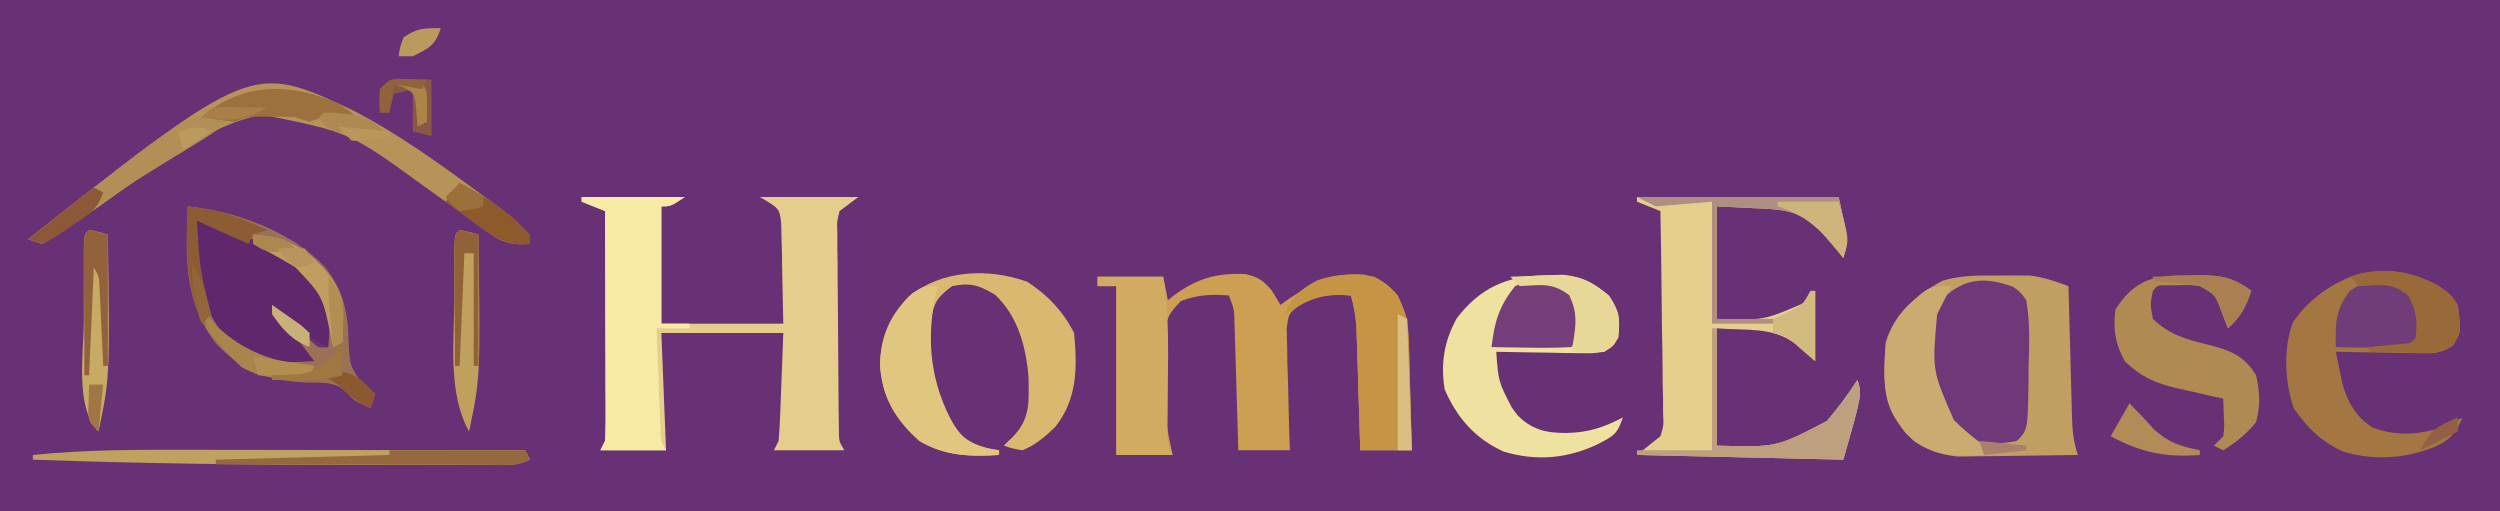 <?xml version="1.0" encoding="UTF-8"?>
<svg version="1.1" xmlns="http://www.w3.org/2000/svg" width="533" height="109">
<path d="M0 0 C175.89 0 351.78 0 533 0 C533 35.97 533 71.94 533 109 C357.11 109 181.22 109 0 109 C0 73.03 0 37.06 0 0 Z " fill="#683075" transform="translate(0,0)"/>
<path d="M0 0 C0.786 -0.008 1.571 -0.015 2.381 -0.023 C3.151 -0.021 3.921 -0.018 4.715 -0.016 C5.406 -0.013 6.097 -0.011 6.808 -0.009 C9.727 0.326 12.307 1.257 15.062 2.25 C15.088 3.234 15.113 4.218 15.138 5.232 C15.233 8.883 15.333 12.534 15.435 16.184 C15.478 17.764 15.52 19.344 15.56 20.925 C15.618 23.196 15.681 25.467 15.746 27.738 C15.763 28.445 15.78 29.151 15.797 29.879 C15.888 32.916 16.095 35.346 17.062 38.25 C13.042 38.325 9.023 38.379 5.002 38.415 C3.636 38.43 2.271 38.45 0.905 38.476 C-1.066 38.513 -3.037 38.528 -5.008 38.543 C-6.191 38.559 -7.375 38.574 -8.594 38.591 C-12.976 38.144 -16.347 36.735 -19.582 33.715 C-24.576 27.184 -24.464 22.387 -23.938 14.25 C-22.044 8.124 -17.336 4.063 -11.77 1.094 C-7.816 -0.084 -4.102 -0.04 0 0 Z " fill="#C09F63" transform="translate(425.938,58.75)"/>
<path d="M0 0 C7.26 0 14.52 0 22 0 C19 2 19 2 17 2 C17 10.25 17 18.5 17 27 C25.58 27 34.16 27 43 27 C42.917 23.102 42.835 19.204 42.75 15.188 C42.726 13.349 42.726 13.349 42.702 11.473 C42.656 10.023 42.656 10.023 42.609 8.543 C42.588 7.553 42.567 6.563 42.546 5.544 C42.172 2.445 42.172 2.445 38 0 C44.93 0 51.86 0 59 0 C57.68 0.99 56.36 1.98 55 3 C54.416 5.254 54.416 5.254 54.53 7.807 C54.527 8.781 54.524 9.756 54.521 10.759 C54.539 11.809 54.556 12.86 54.574 13.941 C54.578 15.02 54.581 16.099 54.584 17.21 C54.595 19.491 54.615 21.771 54.643 24.052 C54.687 27.552 54.705 31.052 54.717 34.553 C54.73 36.766 54.745 38.979 54.762 41.191 C54.769 42.243 54.776 43.296 54.784 44.38 C54.803 45.836 54.803 45.836 54.823 47.323 C54.838 48.608 54.838 48.608 54.853 49.919 C54.871 52.061 54.871 52.061 56 54 C51.05 54 46.1 54 41 54 C41.495 53.01 41.495 53.01 42 52 C42.153 50.261 42.249 48.518 42.316 46.773 C42.355 45.845 42.393 44.916 42.432 43.958 C42.475 42.776 42.518 41.593 42.562 40.375 C42.707 36.621 42.851 32.867 43 29 C34.42 29 25.84 29 17 29 C17.33 37.25 17.66 45.5 18 54 C13.38 54 8.76 54 4 54 C4.33 53.34 4.66 52.68 5 52 C5.09 50.427 5.118 48.85 5.114 47.275 C5.113 46.294 5.113 45.313 5.113 44.303 C5.108 43.241 5.103 42.18 5.098 41.086 C5.096 39.459 5.096 39.459 5.093 37.799 C5.088 34.324 5.075 30.85 5.062 27.375 C5.057 25.023 5.053 22.672 5.049 20.32 C5.038 14.547 5.021 8.773 5 3 C2.525 2.01 2.525 2.01 0 1 C0 0.67 0 0.34 0 0 Z " fill="#E5CE8D" transform="translate(124,42)"/>
<path d="M0 0 C4.62 0 9.24 0 14 0 C14.33 1.65 14.66 3.3 15 5 C15.45 4.639 15.9 4.278 16.363 3.906 C21.336 0.319 25.361 -0.821 31.5 -0.574 C34.336 0.077 35.341 0.792 37.188 3 C37.786 3.99 38.384 4.98 39 6 C39.606 5.567 40.212 5.134 40.836 4.688 C46.199 1.123 50.283 -0.897 56.801 -0.457 C60.106 0.23 61.807 1.464 64 4 C65.934 7.926 66.295 11.262 66.414 15.613 C66.453 16.86 66.491 18.108 66.531 19.393 C66.562 20.686 66.593 21.98 66.625 23.312 C66.664 24.625 66.702 25.938 66.742 27.291 C66.836 30.527 66.922 33.763 67 37 C63.37 37 59.74 37 56 37 C55.975 36.142 55.95 35.285 55.924 34.401 C55.829 31.211 55.73 28.02 55.628 24.83 C55.584 23.45 55.543 22.071 55.503 20.692 C55.445 18.706 55.381 16.72 55.316 14.734 C55.261 12.943 55.261 12.943 55.205 11.116 C55.038 8.575 54.737 6.423 54 4 C49.938 3.675 47.478 3.762 43.794 5.595 C40.728 7.746 40.728 7.746 40.319 11.116 C40.35 12.31 40.382 13.504 40.414 14.734 C40.433 16.03 40.453 17.325 40.473 18.66 C40.523 20.023 40.574 21.387 40.625 22.75 C40.655 24.129 40.682 25.508 40.707 26.887 C40.778 30.259 40.876 33.629 41 37 C37.37 37 33.74 37 30 37 C29.975 36.107 29.95 35.214 29.924 34.294 C29.829 30.978 29.73 27.663 29.628 24.347 C29.584 22.913 29.543 21.478 29.503 20.044 C29.445 17.981 29.381 15.918 29.316 13.855 C29.28 12.614 29.243 11.373 29.205 10.094 C29.129 6.964 29.129 6.964 28 4 C24.182 3.695 21.4 3.855 17.785 5.168 C14.454 8.555 14.55 9.577 14.379 14.191 C14.409 16.649 14.472 19.106 14.562 21.562 C14.581 22.807 14.6 24.052 14.619 25.334 C14.652 31.771 14.652 31.771 16 38 C12.04 38 8.08 38 4 38 C4 26.12 4 14.24 4 2 C2.68 2 1.36 2 0 2 C0 1.34 0 0.68 0 0 Z " fill="#CC9F52" transform="translate(234,59)"/>
<path d="M0 0 C14.19 0 28.38 0 43 0 C45 9 45 9 44 13 C43.312 12.169 43.312 12.169 42.609 11.32 C41.996 10.596 41.382 9.871 40.75 9.125 C40.147 8.406 39.543 7.686 38.922 6.945 C34.725 2.698 30.507 2.62 24.75 2.375 C22.192 2.251 19.635 2.127 17 2 C17 9.92 17 17.84 17 26 C27.069 26.312 27.069 26.312 35.938 22.438 C36.618 21.633 37.299 20.829 38 20 C38 24.95 38 29.9 38 35 C36.535 33.73 35.07 32.461 33.605 31.191 C28.745 27.584 23.065 28.505 17 28 C17 36.25 17 44.5 17 53 C29.708 53.389 29.708 53.389 40.484 47.766 C42.897 44.955 45.001 42.123 47 39 C48 42 48 42 44 56 C22.22 55.505 22.22 55.505 0 55 C1.65 53.68 3.3 52.36 5 51 C5.714 48.681 5.714 48.681 5.568 46.14 C5.567 45.179 5.567 44.218 5.566 43.228 C5.541 42.199 5.515 41.17 5.488 40.109 C5.481 39.05 5.474 37.99 5.467 36.898 C5.439 33.515 5.376 30.133 5.312 26.75 C5.287 24.456 5.265 22.161 5.244 19.867 C5.189 14.244 5.105 8.622 5 3 C2.525 2.01 2.525 2.01 0 1 C0 0.67 0 0.34 0 0 Z " fill="#E4D08C" transform="translate(349,42)"/>
<path d="M0 0 C1.305 -0.037 2.609 -0.075 3.953 -0.113 C8.325 0.377 10.378 1.544 13.75 4.312 C16.063 7.782 16.175 9.235 15.75 13.312 C14.563 14.982 14.563 14.982 12.75 16.312 C10.298 16.653 10.298 16.653 7.426 16.605 C6.398 16.596 5.37 16.586 4.311 16.576 C2.703 16.538 2.703 16.538 1.062 16.5 C-0.021 16.486 -1.104 16.473 -2.221 16.459 C-4.898 16.424 -7.574 16.374 -10.25 16.312 C-9.796 22.664 -9.796 22.664 -6.938 28.188 C-6.529 28.742 -6.12 29.296 -5.699 29.867 C-2.631 32.928 0.312 33.605 4.562 33.625 C9.323 33.547 12.553 32.502 16.75 30.312 C15.538 33.949 14.738 34.247 11.438 36 C4.893 39.09 -1.632 39.679 -8.613 37.613 C-14.66 34.915 -18.641 30.4 -21.25 24.312 C-22.139 18.816 -21.364 14.027 -18.664 9.172 C-13.713 2.662 -7.931 0.148 0 0 Z " fill="#EFE2A1" transform="translate(329.25,58.688)"/>
<path d="M0 0 C2.438 1.75 2.438 1.75 4 4 C4.732 9.96 4.732 9.96 2.805 12.697 C0.338 14.478 -1.301 14.343 -4.324 14.293 C-5.352 14.283 -6.38 14.274 -7.439 14.264 C-9.047 14.226 -9.047 14.226 -10.688 14.188 C-11.771 14.174 -12.854 14.16 -13.971 14.146 C-16.648 14.111 -19.324 14.062 -22 14 C-21.712 15.43 -21.417 16.858 -21.117 18.285 C-20.953 19.081 -20.789 19.876 -20.621 20.696 C-19.553 24.661 -17.695 27.945 -14.168 30.141 C-8.973 32.2 -2.95 31.681 2.125 29.5 C3.074 29.005 4.022 28.51 5 28 C3.627 31.368 2.426 32.727 -0.875 34.25 C-7.165 36.803 -13.825 37.226 -20.367 35.305 C-25.15 33.157 -28.009 30.26 -31 26 C-32.869 20.394 -33.257 13.36 -31.164 7.766 C-27.908 2.827 -22.635 -0.883 -16.992 -2.617 C-10.543 -3.857 -5.78 -3.112 0 0 Z " fill="#A47742" transform="translate(520,61)"/>
<path d="M0 0 C4.297 2.775 7.699 6.335 10 10.938 C10.688 18.265 10.715 24.972 6 30.938 C3.862 33.011 1.779 34.822 -1 35.938 C-3.219 35.559 -3.219 35.559 -5 34.938 C-4.361 34.319 -3.721 33.7 -3.062 33.062 C0.77 29.114 0.335 25.56 0.277 20.25 C-0.263 13.793 -2.02 7.298 -6.875 2.75 C-10.38 0.717 -12.03 0.161 -16 0.938 C-19.162 3.251 -19.924 4.5 -20.602 8.406 C-20.639 9.749 -20.646 11.094 -20.625 12.438 C-20.62 13.141 -20.615 13.845 -20.611 14.571 C-20.343 21.513 -18.034 27.264 -14 32.938 C-11.082 34.883 -9.375 35.39 -6 35.938 C-6 36.267 -6 36.597 -6 36.938 C-12.134 37.321 -17.614 37.169 -23 33.938 C-28.139 29.323 -30.995 24.565 -31.375 17.625 C-31.186 11.629 -29.402 7.414 -25.223 3.105 C-18.136 -2.529 -8.459 -2.97 0 0 Z " fill="#DAB86F" transform="translate(219,60.062)"/>
<path d="M0 0 C1.573 1.1 1.573 1.1 2.832 2.863 C3.663 7.579 3.484 12.216 3.332 16.988 C3.322 18.289 3.311 19.59 3.301 20.93 C3.141 30.555 3.141 30.555 0.832 32.863 C-2.594 33.56 -5.743 33.562 -9.168 32.863 C-11.799 30.911 -13.488 28.656 -15.168 25.863 C-15.541 25.288 -15.913 24.713 -16.297 24.121 C-17.582 20.79 -17.576 17.509 -17.605 13.988 C-17.638 13.293 -17.671 12.599 -17.705 11.883 C-17.746 7.972 -17.23 5.437 -14.828 2.418 C-10.262 -1.967 -5.823 -2.089 0 0 Z " fill="#6F3979" transform="translate(429.168,61.137)"/>
<path d="M0 0 C7.26 0 14.52 0 22 0 C19 2 19 2 17 2 C17 10.25 17 18.5 17 27 C18.98 27 20.96 27 23 27 C23 27.33 23 27.66 23 28 C20.69 28 18.38 28 16 28 C16.138 31.959 16.287 35.917 16.438 39.875 C16.477 41.003 16.516 42.131 16.557 43.293 C16.599 44.369 16.64 45.446 16.684 46.555 C16.72 47.55 16.757 48.545 16.795 49.57 C16.85 52.008 16.85 52.008 18 54 C13.38 54 8.76 54 4 54 C4.33 53.34 4.66 52.68 5 52 C5.09 50.427 5.118 48.85 5.114 47.275 C5.113 46.294 5.113 45.313 5.113 44.303 C5.108 43.241 5.103 42.18 5.098 41.086 C5.096 39.459 5.096 39.459 5.093 37.799 C5.088 34.324 5.075 30.85 5.062 27.375 C5.057 25.023 5.053 22.672 5.049 20.32 C5.038 14.547 5.021 8.773 5 3 C2.525 2.01 2.525 2.01 0 1 C0 0.67 0 0.34 0 0 Z " fill="#F6EAA5" transform="translate(124,42)"/>
<path d="M0 0 C3.401 1.404 6.795 2.825 10.188 4.25 C11.147 4.646 12.107 5.041 13.096 5.449 C19.757 8.261 26.084 10.941 29 18 C29.237 21.35 29.176 24.649 29 28 C26.008 26.636 23.71 25.051 21.25 22.875 C20.636 22.336 20.023 21.797 19.391 21.242 C18.932 20.832 18.473 20.422 18 20 C18.41 20.543 18.82 21.085 19.242 21.645 C19.781 22.36 20.32 23.075 20.875 23.812 C21.676 24.874 21.676 24.874 22.492 25.957 C23.708 27.605 24.864 29.296 26 31 C19.337 31.551 14.205 31.567 8.652 27.559 C5.916 24.978 4.588 22.42 3 19 C2.649 18.254 2.299 17.507 1.938 16.738 C0.778 13.35 0.575 10.259 0.375 6.688 C0.3 5.433 0.225 4.179 0.148 2.887 C0.099 1.934 0.05 0.981 0 0 Z " fill="#61276D" transform="translate(41,46)"/>
<path d="M0 0 C9.693 4.949 18.386 11.234 27.137 17.664 C28.131 18.386 29.124 19.108 30.148 19.852 C36.342 24.479 36.342 24.479 38.137 28.664 C34.005 28.987 32.051 28.322 28.73 25.883 C27.911 25.292 27.091 24.701 26.246 24.092 C25.385 23.455 24.524 22.819 23.637 22.164 C21.836 20.871 20.034 19.581 18.23 18.293 C17.356 17.667 16.483 17.04 15.582 16.395 C-0.338 4.831 -0.338 4.831 -19.054 1.096 C-31.634 3.641 -43.257 13.405 -53.589 20.579 C-55.553 21.939 -57.526 23.286 -59.5 24.633 C-60.097 25.053 -60.694 25.474 -61.309 25.908 C-62.991 27.053 -62.991 27.053 -65.863 28.664 C-66.853 28.334 -67.843 28.004 -68.863 27.664 C-21.189 -9.886 -21.189 -9.886 0 0 Z " fill="#B69459" transform="translate(74.863,23.336)"/>
<path d="M0 0 C0.703 -0.016 1.406 -0.032 2.131 -0.049 C6.637 -0.053 9.437 0.624 13.062 3.312 C11.877 6.688 10.787 8.96 8.062 11.312 C7.629 10.199 7.196 9.085 6.75 7.938 C5.363 4.137 5.363 4.137 2.062 2.312 C-0.189 2.034 -0.189 2.034 -2.562 2.125 C-3.359 2.131 -4.156 2.138 -4.977 2.145 C-6.94 2.101 -6.94 2.101 -7.938 3.312 C-8.522 6.185 -8.522 6.185 -7.938 9.312 C-4.387 12.671 -1.081 13.605 3.625 14.75 C8.397 15.985 11.361 16.935 14.062 21.312 C14.871 24.842 14.982 27.799 14.062 31.312 C12.044 33.845 9.796 35.597 7.062 37.312 C6.402 36.983 5.742 36.653 5.062 36.312 C5.723 35.653 6.383 34.992 7.062 34.312 C7.305 32.331 7.305 32.331 7.188 30.188 C7.146 28.909 7.105 27.63 7.062 26.312 C5.966 26.07 4.869 25.828 3.738 25.578 C2.284 25.24 0.829 24.902 -0.625 24.562 C-1.707 24.327 -1.707 24.327 -2.811 24.086 C-7.401 22.996 -10.469 21.689 -13.938 18.312 C-15.971 14.632 -16.459 11.483 -15.938 7.312 C-11.732 0.703 -7.495 -0.034 0 0 Z " fill="#B18A53" transform="translate(466.938,58.688)"/>
<path d="M0 0 C4.161 2.34 5.552 4.55 7 9 C7.319 12.138 7.319 12.138 7.414 15.613 C7.453 16.86 7.491 18.108 7.531 19.393 C7.562 20.686 7.593 21.98 7.625 23.312 C7.664 24.625 7.702 25.938 7.742 27.291 C7.836 30.527 7.922 33.763 8 37 C4.37 37 0.74 37 -3 37 C-3.025 36.142 -3.05 35.285 -3.076 34.401 C-3.171 31.211 -3.27 28.02 -3.372 24.83 C-3.416 23.45 -3.457 22.071 -3.497 20.692 C-3.555 18.706 -3.619 16.72 -3.684 14.734 C-3.72 13.54 -3.757 12.346 -3.795 11.116 C-3.962 8.575 -4.263 6.423 -5 4 C-11.118 3.501 -14.025 4.751 -19 8 C-17.806 4.284 -15.535 2.559 -12.133 0.766 C-8.107 -0.68 -4.192 -0.703 0 0 Z " fill="#C69445" transform="translate(293,59)"/>
<path d="M0 0 C4.62 0 9.24 0 14 0 C15.161 7.285 15.079 14.449 15 21.812 C14.975 24.236 14.953 26.659 14.938 29.082 C14.926 30.147 14.914 31.211 14.902 32.308 C14.877 35.101 14.877 35.101 16 38 C12.04 38 8.08 38 4 38 C4 26.12 4 14.24 4 2 C2.68 2 1.36 2 0 2 C0 1.34 0 0.68 0 0 Z " fill="#D2AB62" transform="translate(234,59)"/>
<path d="M0 0 C10.146 0.958 22.585 5.482 29.5 13.188 C33.184 18.049 34.178 22.461 34.312 28.5 C34.556 33.981 34.556 33.981 37.562 38.312 C38.367 38.869 39.171 39.426 40 40 C39.67 40.99 39.34 41.98 39 43 C35.252 41.32 35.252 41.32 33.781 39.453 C31.097 37.263 28.724 37.625 25.312 37.562 C16.897 37.095 12.072 35.418 6.188 29.375 C-0.86 20.605 -0.387 10.737 0 0 Z M1 2 C1.303 12.634 2.141 22.141 10 30 C15.354 33.787 20.712 33.302 27 33 C26.578 32.446 26.157 31.891 25.723 31.32 C24.901 30.234 24.901 30.234 24.062 29.125 C23.517 28.406 22.972 27.686 22.41 26.945 C21 25 21 25 20 23 C20.554 23.505 21.109 24.011 21.68 24.531 C22.404 25.181 23.129 25.831 23.875 26.5 C24.594 27.15 25.314 27.799 26.055 28.469 C27.849 30.206 27.849 30.206 30 30 C30.519 24.268 30.817 19.262 27.004 14.656 C19.72 8.636 9.748 5.245 1 2 Z " fill="#9B7155" transform="translate(40,44)"/>
<path d="M0 0 C-1 2 -2 4 -3 6 C-4.086 17.919 -4.086 17.919 0.555 28.523 C2.549 30.561 4.714 32.302 7 34 C7 34.66 7 35.32 7 36 C1.241 36.346 -3.062 36.367 -8 33 C-12.557 28.369 -14.161 25.226 -14.25 18.75 C-14.176 12.663 -13.718 8.829 -9.383 4.316 C-4.737 0 -4.737 0 0 0 Z " fill="#CAAC71" transform="translate(416,61)"/>
<path d="M0 0 C-0.156 0.505 -0.312 1.011 -0.473 1.531 C-2.634 11.65 -1.598 20.694 3.395 29.742 C5.46 32.647 7.216 33.818 10.688 34.625 C11.451 34.749 12.214 34.873 13 35 C13 35.33 13 35.66 13 36 C6.866 36.383 1.386 36.231 -4 33 C-9.139 28.385 -11.995 23.628 -12.375 16.688 C-12.218 10.394 -9.903 5.857 -5.438 1.5 C-3 0 -3 0 0 0 Z " fill="#E1C67F" transform="translate(200,61)"/>
<path d="M0 0 C2.044 0.002 4.088 0.003 6.132 0.004 C11.47 0.008 16.808 0.018 22.146 0.029 C27.61 0.039 33.073 0.044 38.537 0.049 C49.227 0.06 59.916 0.077 70.605 0.098 C71.1 1.088 71.1 1.088 71.605 2.098 C68.964 3.418 66.989 3.225 64.031 3.227 C62.854 3.23 61.677 3.233 60.465 3.236 C59.177 3.234 57.889 3.233 56.562 3.23 C55.213 3.231 53.863 3.233 52.513 3.234 C48.895 3.237 45.278 3.233 41.66 3.226 C39.427 3.223 37.193 3.221 34.96 3.22 C11.831 3.206 -11.279 2.93 -34.395 2.098 C-34.395 1.768 -34.395 1.438 -34.395 1.098 C-22.928 -0.083 -11.513 -0.031 0 0 Z " fill="#C0A260" transform="translate(41.395,95.902)"/>
<path d="M0 0 C3.335 2.98 4.837 4.786 5.438 9.25 C5 12 5 12 3 14 C0.091 14.145 -2.72 14.186 -5.625 14.125 C-6.427 14.116 -7.229 14.107 -8.055 14.098 C-10.037 14.074 -12.018 14.038 -14 14 C-13.374 8.566 -12.417 5.349 -9 1 C-5.821 -0.589 -3.504 -0.416 0 0 Z " fill="#733E7A" transform="translate(332,60)"/>
<path d="M0 0 C3.335 2.98 4.837 4.786 5.438 9.25 C5 12 5 12 3 14 C0.255 14.145 -2.385 14.187 -5.125 14.125 C-5.879 14.116 -6.633 14.107 -7.41 14.098 C-9.274 14.074 -11.137 14.038 -13 14 C-13.124 8.973 -13.136 6.065 -10 2 C-6.235 -0.51 -4.457 -0.615 0 0 Z " fill="#713D78" transform="translate(511,60)"/>
<path d="M0 0 C2.062 0.438 2.062 0.438 4 1 C4.413 31.539 4.413 31.539 2 43 C-3.083 37.917 -1.13 26.193 -1.137 19.506 C-1.134 18.505 -1.134 18.505 -1.13 17.483 C-1.125 15.41 -1.13 13.337 -1.137 11.264 C-1.135 9.958 -1.134 8.653 -1.133 7.309 C-1.132 6.121 -1.131 4.933 -1.129 3.709 C-1 1 -1 1 0 0 Z " fill="#C7AB65" transform="translate(19,49)"/>
<path d="M0 0 C2.062 0.438 2.062 0.438 4 1 C4.413 31.539 4.413 31.539 2 43 C-2.614 34.704 -1.153 23.621 -1.125 14.438 C-1.129 13.156 -1.133 11.874 -1.137 10.553 C-1.135 9.338 -1.134 8.123 -1.133 6.871 C-1.132 5.767 -1.131 4.663 -1.129 3.525 C-1 1 -1 1 0 0 Z " fill="#BFA05D" transform="translate(98,49)"/>
<path d="M0 0 C0.33 0 0.66 0 1 0 C1 8.25 1 16.5 1 25 C13.708 25.389 13.708 25.389 24.484 19.766 C26.897 16.955 29.001 14.123 31 11 C32 14 32 14 28 28 C6.22 27.505 6.22 27.505 -16 27 C-16 26.67 -16 26.34 -16 26 C-10.72 26 -5.44 26 0 26 C0 17.42 0 8.84 0 0 Z " fill="#BE9F7E" transform="translate(365,70)"/>
<path d="M0 0 C14.19 0 28.38 0 43 0 C45 9 45 9 44 13 C43.312 12.169 43.312 12.169 42.609 11.32 C41.996 10.596 41.382 9.871 40.75 9.125 C40.147 8.406 39.543 7.686 38.922 6.945 C34.725 2.698 30.507 2.62 24.75 2.375 C22.192 2.251 19.635 2.127 17 2 C17 9.92 17 17.84 17 26 C20.96 26 24.92 26 29 26 C29 26.33 29 26.66 29 27 C24.71 27 20.42 27 16 27 C16 18.42 16 9.84 16 1 C10.06 1.495 10.06 1.495 4 2 C2.68 1.34 1.36 0.68 0 0 Z " fill="#B08E81" transform="translate(349,42)"/>
<path d="M0 0 C2.438 1.75 2.438 1.75 4 4 C4.713 9.805 4.713 9.805 2.984 12.703 C-0.177 14.769 -3.546 14.312 -7.188 14.188 C-7.937 14.174 -8.687 14.16 -9.459 14.146 C-11.306 14.111 -13.153 14.057 -15 14 C-15 13.67 -15 13.34 -15 13 C-14.362 12.939 -13.724 12.879 -13.066 12.816 C-12.24 12.733 -11.414 12.649 -10.562 12.562 C-9.739 12.481 -8.915 12.4 -8.066 12.316 C-6.013 12.211 -6.013 12.211 -5 11 C-4.587 7.363 -4.794 5.395 -6.5 2.125 C-10.097 -0.932 -12.359 -0.225 -17 0 C-17.66 -0.66 -18.32 -1.32 -19 -2 C-12.188 -4.271 -6.201 -3.339 0 0 Z " fill="#9A693A" transform="translate(520,61)"/>
<path d="M0 0 C1.212 0.027 1.212 0.027 2.449 0.055 C3.372 0.089 3.372 0.089 4.312 0.125 C1.593 2.22 -1.174 4.096 -4.109 5.875 C-4.963 6.396 -5.816 6.918 -6.696 7.455 C-7.601 8.006 -8.505 8.557 -9.438 9.125 C-17.093 13.804 -24.569 18.645 -31.8 23.961 C-33.378 25.091 -35.028 26.119 -36.688 27.125 C-37.678 26.795 -38.667 26.465 -39.688 26.125 C-6.287 -0.182 -6.287 -0.182 0 0 Z " fill="#B28F56" transform="translate(45.688,24.875)"/>
<path d="M0 0 C2.376 -0.109 4.747 -0.188 7.125 -0.25 C7.79 -0.284 8.455 -0.317 9.141 -0.352 C14.282 -0.452 17.067 0.755 21 4 C23.313 7.469 23.425 8.922 23 13 C21.938 14.875 21.938 14.875 20 16 C16.312 16.188 16.312 16.188 13 16 C13.119 15.408 13.237 14.817 13.359 14.207 C14.024 10.133 14.352 7.749 12.562 3.938 C8.895 1.164 6.539 1.78 2 2 C1.34 1.34 0.68 0.68 0 0 Z " fill="#E8D897" transform="translate(322,59)"/>
<path d="M0 0 C9.57 0 19.14 0 29 0 C29.495 0.99 29.495 0.99 30 2 C27.21 3.395 24.928 3.12 21.806 3.114 C20.505 3.113 19.204 3.113 17.863 3.113 C16.437 3.108 15.012 3.103 13.586 3.098 C12.131 3.096 10.677 3.094 9.223 3.093 C5.392 3.09 1.562 3.08 -2.269 3.069 C-6.177 3.058 -10.084 3.054 -13.992 3.049 C-21.661 3.038 -29.331 3.021 -37 3 C-37 2.67 -37 2.34 -37 2 C-24.79 1.67 -12.58 1.34 0 1 C0 0.67 0 0.34 0 0 Z " fill="#96683E" transform="translate(83,96)"/>
<path d="M0 0 C2.562 1.688 2.562 1.688 4 3 C2.907 2.979 1.814 2.959 0.688 2.938 C-2.944 2.815 -2.944 2.815 -6 4 C-6.99 3.67 -7.98 3.34 -9 3 C-10.665 2.907 -12.333 2.87 -14 2.875 C-14.866 2.872 -15.732 2.87 -16.625 2.867 C-19.15 2.904 -19.15 2.904 -22 4 C-24.341 3.722 -26.676 3.395 -29 3 C-20.382 -4.541 -10.05 -4.383 0 0 Z " fill="#9D713E" transform="translate(72,22)"/>
<path d="M0 0 C6.997 0.56 11.286 2.821 15.812 8.125 C18.684 11.899 19.122 13.472 19.062 18.125 C19.053 19.035 19.044 19.945 19.035 20.883 C19.024 21.581 19.012 22.28 19 23 C18.34 23.33 17.68 23.66 17 24 C16.841 23.192 16.683 22.384 16.52 21.551 C14.768 13.108 14.768 13.108 9 7 C6.051 5.226 3.063 3.568 0 2 C0 1.34 0 0.68 0 0 Z " fill="#BE9F5F" transform="translate(54,50)"/>
<path d="M0 0 C4.463 0.524 8.301 1.306 12.438 3.062 C13.302 3.425 14.167 3.787 15.059 4.16 C15.699 4.437 16.34 4.714 17 5 C16.01 5.33 15.02 5.66 14 6 C13.67 6.66 13.34 7.32 13 8 C11.541 7.355 10.083 6.709 8.625 6.062 C7.813 5.703 7.001 5.343 6.164 4.973 C4.763 4.343 3.374 3.687 2 3 C2.554 13.172 2.554 13.172 5 23 C4.34 23.66 3.68 24.32 3 25 C-0.335 16.562 -0.322 8.938 0 0 Z " fill="#8D5C34" transform="translate(40,44)"/>
<path d="M0 0 C5.626 2.93 10.612 6.373 15 11 C15 11.66 15 12.32 15 13 C9.969 13.682 7.046 11.365 3.188 8.5 C2.59 8.071 1.993 7.641 1.377 7.199 C-0.09 6.143 -1.546 5.073 -3 4 C-2.01 2.68 -1.02 1.36 0 0 Z " fill="#8D5B2B" transform="translate(98,39)"/>
<path d="M0 0 C1.98 0.495 1.98 0.495 4 1 C4 10.24 4 19.48 4 29 C3.67 29 3.34 29 3 29 C2.962 28.152 2.962 28.152 2.924 27.288 C2.808 24.733 2.685 22.179 2.562 19.625 C2.523 18.736 2.484 17.846 2.443 16.93 C2.381 15.654 2.381 15.654 2.316 14.352 C2.28 13.566 2.243 12.781 2.205 11.971 C2.109 9.925 2.109 9.925 1 8 C0.67 15.59 0.34 23.18 0 31 C-0.33 31 -0.66 31 -1 31 C-1.025 26.746 -1.043 22.492 -1.055 18.238 C-1.06 16.789 -1.067 15.341 -1.075 13.893 C-1.088 11.815 -1.093 9.738 -1.098 7.66 C-1.103 6.409 -1.108 5.157 -1.114 3.867 C-1 1 -1 1 0 0 Z " fill="#92623C" transform="translate(19,49)"/>
<path d="M0 0 C1.98 0.495 1.98 0.495 4 1 C4 10.24 4 19.48 4 29 C3.67 29 3.34 29 3 29 C3 21.08 3 13.16 3 5 C2.34 5 1.68 5 1 5 C0.67 12.92 0.34 20.84 0 29 C-0.33 29 -0.66 29 -1 29 C-1.025 25.031 -1.043 21.061 -1.055 17.092 C-1.06 15.741 -1.067 14.39 -1.075 13.038 C-1.088 11.1 -1.093 9.161 -1.098 7.223 C-1.103 6.055 -1.108 4.887 -1.114 3.684 C-1 1 -1 1 0 0 Z " fill="#916137" transform="translate(98,49)"/>
<path d="M0 0 C2.279 0.065 4.557 0.13 6.836 0.195 C6.836 4.155 6.836 8.115 6.836 12.195 C5.516 11.865 4.196 11.535 2.836 11.195 C2.836 8.225 2.836 5.255 2.836 2.195 C1.516 2.525 0.196 2.855 -1.164 3.195 C-1.494 4.515 -1.824 5.835 -2.164 7.195 C-2.824 7.195 -3.484 7.195 -4.164 7.195 C-4.289 4.82 -4.289 4.82 -4.164 2.195 C-2.164 0.195 -2.164 0.195 0 0 Z " fill="#8A5846" transform="translate(85.164,16.805)"/>
<path d="M0 0 C1.816 1.816 3.552 3.629 5.25 5.562 C8.568 8.504 10.73 9.079 15 10 C15 10.33 15 10.66 15 11 C7.648 11.553 2.488 10.511 -4 7 C-2.68 4.69 -1.36 2.38 0 0 Z " fill="#B28B59" transform="translate(454,86)"/>
<path d="M0 0 C0.619 0.722 1.238 1.444 1.875 2.188 C7.66 7.94 14.997 10.555 23 11 C22.67 11.66 22.34 12.32 22 13 C12.292 13.622 12.292 13.622 7.625 11.375 C4.682 8.712 2.329 6.219 0 3 C0 2.01 0 1.02 0 0 Z " fill="#AA844C" transform="translate(44,67)"/>
<path d="M0 0 C2.563 -0.081 5.124 -0.141 7.688 -0.188 C8.409 -0.213 9.13 -0.238 9.873 -0.264 C14.476 -0.327 17.303 0.222 21 3 C19.814 6.375 18.724 8.647 16 11 C15.567 9.886 15.134 8.773 14.688 7.625 C13.301 3.825 13.301 3.825 10 2 C7.491 1.544 7.491 1.544 4.812 1.375 C3.911 1.3 3.01 1.225 2.082 1.148 C1.395 1.099 0.708 1.05 0 1 C0 0.67 0 0.34 0 0 Z " fill="#AA8052" transform="translate(459,59)"/>
<path d="M0 0 C4.29 0 8.58 0 13 0 C15.277 8.036 15.277 8.036 14 12 C13.576 11.457 13.152 10.915 12.715 10.355 C8.81 5.593 5.873 2.918 0 1 C0 0.67 0 0.34 0 0 Z " fill="#CFB47C" transform="translate(379,43)"/>
<path d="M0 0 C0.33 0 0.66 0 1 0 C1 4.95 1 9.9 1 15 C-0.465 13.73 -1.93 12.461 -3.395 11.191 C-5.107 9.791 -5.107 9.791 -8 9 C-8 8.01 -8 7.02 -8 6 C-7.051 5.567 -6.103 5.134 -5.125 4.688 C-1.8 3.207 -1.8 3.207 0 0 Z " fill="#D3BA7F" transform="translate(386,62)"/>
<path d="M0 0 C0.99 0.495 0.99 0.495 2 1 C2.33 10.24 2.66 19.48 3 29 C2.01 29 1.02 29 0 29 C0 19.43 0 9.86 0 0 Z " fill="#DABE82" transform="translate(298,67)"/>
<path d="M0 0 C0.66 0.33 1.32 0.66 2 1 C0.654 5.037 -1.367 5.911 -4.875 8.25 C-6.48 9.341 -6.48 9.341 -8.117 10.453 C-9.544 11.219 -9.544 11.219 -11 12 C-11.99 11.67 -12.98 11.34 -14 11 C-9.38 7.37 -4.76 3.74 0 0 Z " fill="#8B5938" transform="translate(20,40)"/>
<path d="M0 0 C1.75 1.625 1.75 1.625 3 3 C2.67 3.99 2.34 4.98 2 6 C-0.913 4.694 -2.803 3.293 -5 1 C-5.99 0.34 -6.98 -0.32 -8 -1 C-4.587 -2.219 -3.037 -1.959 0 0 Z " fill="#8B5930" transform="translate(77,81)"/>
<path d="M0 0 C4.29 0.66 8.58 1.32 13 2 C12.67 2.66 12.34 3.32 12 4 C8.37 4 4.74 4 1 4 C0.67 2.68 0.34 1.36 0 0 Z " fill="#B28E51" transform="translate(54,76)"/>
<path d="M0 0 C-1.255 3.766 -2.529 4.264 -6 6 C-6.99 6 -7.98 6 -9 6 C-8.75 4.125 -8.75 4.125 -8 2 C-5.06 -0.028 -3.723 0 0 0 Z " fill="#BA9B5F" transform="translate(94,6)"/>
<path d="M0 0 C1.926 0.016 1.926 0.016 4.312 0.25 C5.482 0.351 5.482 0.351 6.676 0.453 C9.382 1.09 10.901 2.213 13 4 C11.23 4.081 9.459 4.139 7.688 4.188 C6.701 4.222 5.715 4.257 4.699 4.293 C2 4 2 4 0.145 2.488 C-0.233 1.997 -0.611 1.506 -1 1 C-0.67 0.67 -0.34 0.34 0 0 Z " fill="#AE8951" transform="translate(69,24)"/>
<path d="M0 0 C2.8 3.146 3.353 5.067 3.188 9.25 C3.16 10.142 3.133 11.034 3.105 11.953 C3.071 12.629 3.036 13.304 3 14 C2.01 14.495 2.01 14.495 1 15 C0.831 13.25 0.665 11.5 0.5 9.75 C0.407 8.775 0.314 7.801 0.219 6.797 C0.042 4.537 0 2.267 0 0 Z " fill="#B28E53" transform="translate(70,59)"/>
<path d="M0 0 C2.5 1.375 2.5 1.375 5 3 C5 3.66 5 4.32 5 5 C2.688 5.688 2.688 5.688 0 6 C-1.812 4.562 -1.812 4.562 -3 3 C-2.01 2.01 -1.02 1.02 0 0 Z " fill="#9C703A" transform="translate(98,39)"/>
<path d="M0 0 C0.33 0 0.66 0 1 0 C1 1.98 1 3.96 1 6 C-2.311 7.001 -5.301 7.104 -8.75 7.062 C-9.735 7.053 -10.72 7.044 -11.734 7.035 C-12.482 7.024 -13.23 7.012 -14 7 C-14 6.67 -14 6.34 -14 6 C-13.325 5.986 -12.649 5.972 -11.953 5.957 C-6.069 5.769 -6.069 5.769 -1.438 2.438 C-0.726 1.231 -0.726 1.231 0 0 Z " fill="#A07641" transform="translate(72,74)"/>
<path d="M0 0 C1.342 0.925 2.673 1.866 4 2.812 C5.114 3.596 5.114 3.596 6.25 4.395 C6.827 4.924 7.405 5.454 8 6 C8 6.99 8 7.98 8 9 C4.206 7.51 2.317 5.309 0 2 C0 1.34 0 0.68 0 0 Z " fill="#C9B079" transform="translate(58,65)"/>
<path d="M0 0 C1.091 0.023 2.181 0.046 3.305 0.07 C4.4 0.088 5.496 0.106 6.625 0.125 C7.468 0.148 8.311 0.171 9.18 0.195 C4.012 2.869 0.978 3.18 -4.82 2.195 C-2.82 0.195 -2.82 0.195 0 0 Z " fill="#A88047" transform="translate(47.82,22.805)"/>
<path d="M0 0 C2 -0.043 4 -0.041 6 0 C7 1 7 1 7.062 4.562 C7.042 5.697 7.021 6.831 7 8 C6.01 8.495 6.01 8.495 5 9 C4.876 7.329 4.876 7.329 4.75 5.625 C4.421 1.942 4.421 1.942 1.938 0.562 C1.298 0.377 0.659 0.191 0 0 Z " fill="#AB8446" transform="translate(84,18)"/>
<path d="M0 0 C2.018 0.065 4.036 0.13 6.055 0.195 C5.725 0.855 5.395 1.515 5.055 2.195 C2.085 1.7 2.085 1.7 -0.945 1.195 C-1.275 3.175 -1.605 5.155 -1.945 7.195 C-2.605 7.195 -3.265 7.195 -3.945 7.195 C-4.07 4.82 -4.07 4.82 -3.945 2.195 C-1.945 0.195 -1.945 0.195 0 0 Z " fill="#92623A" transform="translate(84.945,16.805)"/>
<path d="M0 0 C0.99 0 1.98 0 3 0 C2.67 3.3 2.34 6.6 2 10 C0 8 0 8 -0.195 6.055 C-0.13 4.036 -0.065 2.018 0 0 Z " fill="#A07644" transform="translate(19,82)"/>
<path d="M0 0 C1.963 3.505 2.959 7.134 4 11 C3.34 11.66 2.68 12.32 2 13 C0.548 8.463 -0.235 4.819 0 0 Z " fill="#93653A" transform="translate(41,56)"/>
<path d="M0 0 C6.75 0.75 6.75 0.75 9 3 C6.085 3.81 4.539 4.218 1.688 3.062 C1.131 2.712 0.574 2.361 0 2 C0 1.34 0 0.68 0 0 Z " fill="#AD8750" transform="translate(54,50)"/>
<path d="M0 0 C0 0.99 0 1.98 0 3 C-3.96 4.98 -3.96 4.98 -8 7 C-5.738 2.477 -4.466 1.942 0 0 Z " fill="#926043" transform="translate(524,89)"/>
<path d="M0 0 C3.3 0.33 6.6 0.66 10 1 C10 1.33 10 1.66 10 2 C5.545 2.495 5.545 2.495 1 3 C0.67 2.01 0.34 1.02 0 0 Z " fill="#A8806E" transform="translate(422,94)"/>
<path d="M0 0 C2.875 -0.188 2.875 -0.188 6 0 C6.66 0.99 7.32 1.98 8 3 C6.25 3.75 6.25 3.75 4 4 C1.75 2.062 1.75 2.062 0 0 Z " fill="#B7955C" transform="translate(59,53)"/>
<path d="M0 0 C-1.98 1.32 -3.96 2.64 -6 4 C-6.33 2.68 -6.66 1.36 -7 0 C-2.25 -1.125 -2.25 -1.125 0 0 Z " fill="#BA9A5D" transform="translate(45,28)"/>
<path d="M0 0 C3.63 0.33 7.26 0.66 11 1 C11 1.33 11 1.66 11 2 C5.043 3.074 5.043 3.074 3 3 C2.01 2.01 1.02 1.02 0 0 Z " fill="#B8985A" transform="translate(72,27)"/>
</svg>

